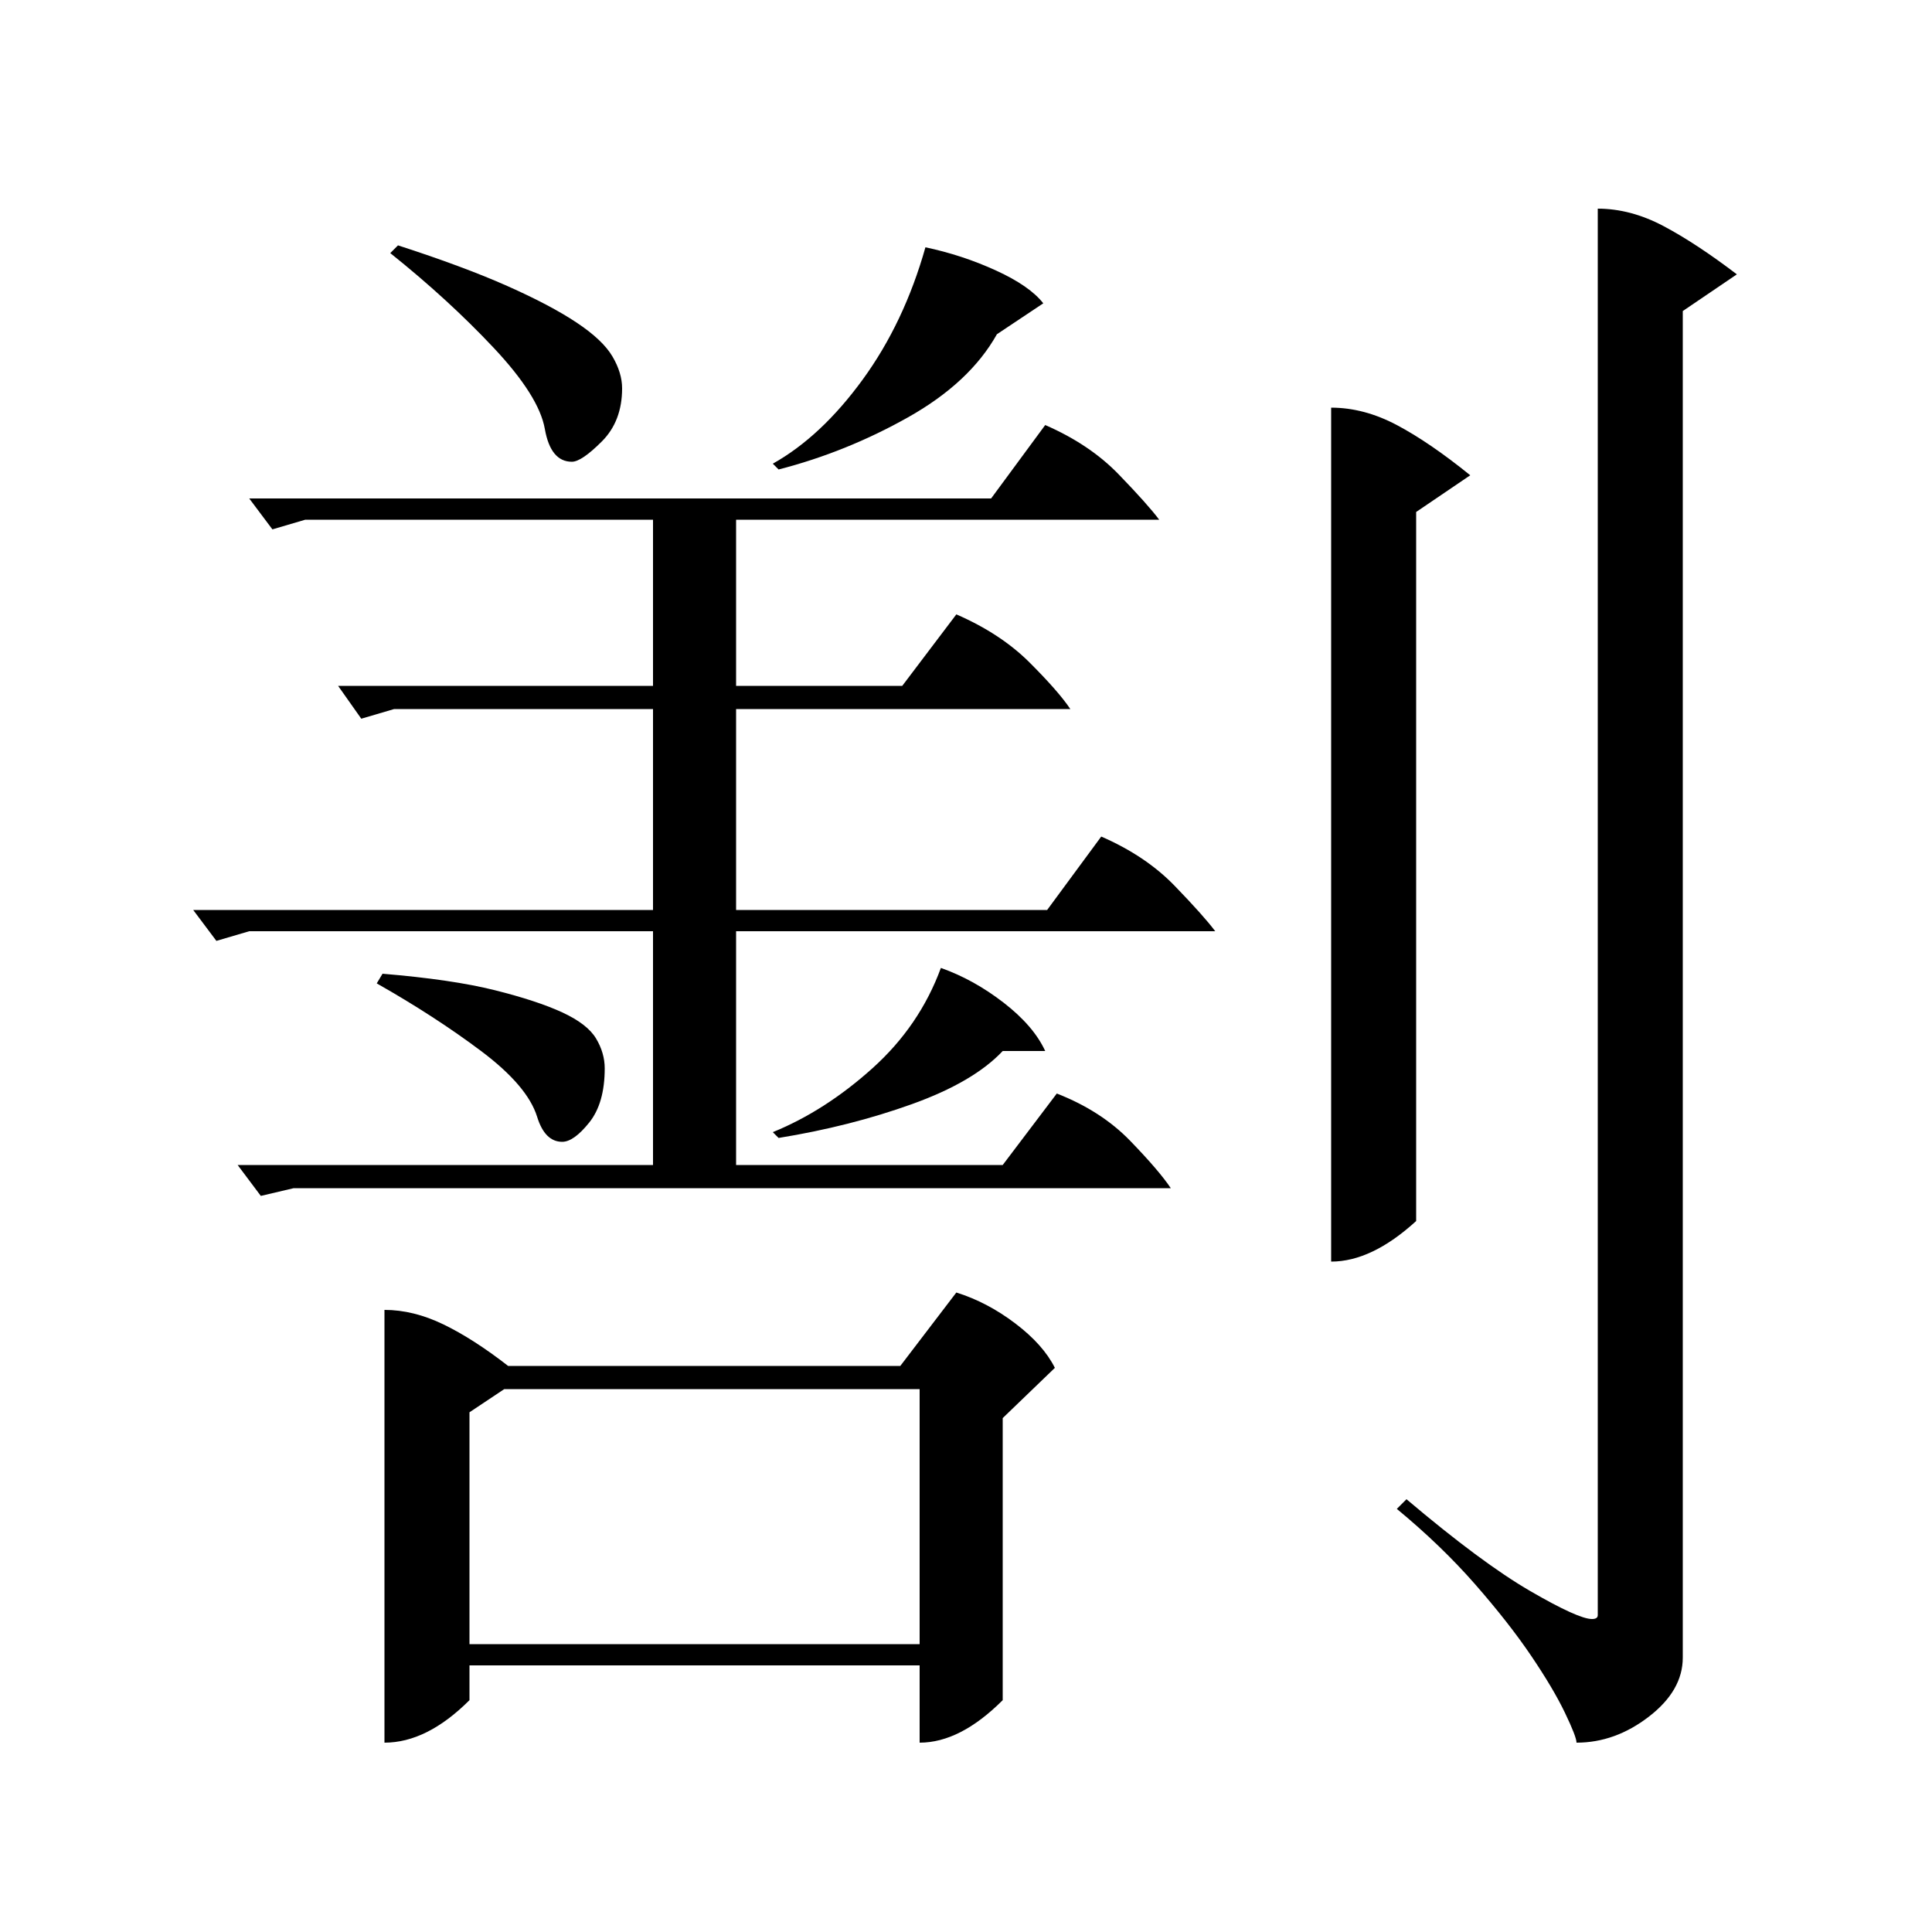 <?xml version="1.0" standalone="no"?>
<!DOCTYPE svg PUBLIC "-//W3C//DTD SVG 1.1//EN" "http://www.w3.org/Graphics/SVG/1.1/DTD/svg11.dtd" >
<svg xmlns="http://www.w3.org/2000/svg" xmlns:xlink="http://www.w3.org/1999/xlink" version="1.1" viewBox="0 -200 1000 1000">
  <g transform="matrix(1 0 0 -1 0 800)">
   <path fill="currentColor"
d="M199 322q15 0 30.5 -7.5t33.5 -21.5h203l29 38q16 -5 30.5 -16t20.5 -23l-27 -26v-146q-22 -22 -43 -22v40h-233v-18q-22 -22 -44 -22v224zM152 385l-17 -4l-12 16h215v121h-209l-17 -5l-12 16h238v104h-134l-17 -5l-12 17h163v86h-180l-17 -5l-12 16h384l28 38
q23 -10 38 -25.5t21 -23.5h-219v-86h86l28 37q23 -10 38 -25t21 -24h-173v-104h161l28 38q23 -10 38 -25.5t21 -23.5h-248v-121h138l28 37q23 -9 38 -24.5t21 -24.5h-454zM827 892q17 0 34 -9t38 -25l-28 -19v-697q0 -17 -17.5 -30.5t-37.5 -13.5q0 3 -6 15.5t-17.5 29.5
t-29 37t-40.5 39l5 5q39 -33 64 -47.5t32 -14.5q3 0 3 2v728zM243 149h233v132h-215l-18 -12v-120zM689 789q17 0 34 -9t38 -26l-28 -19v-367q-23 -21 -44 -21v442zM479 872q19 -4 36.5 -12t24.5 -17l-24 -16q-14 -25 -46 -43t-67 -27l-3 3q25 14 46.5 43.5t32.5 68.5z
M206 873q34 -11 56.5 -21t36 -19t18.5 -17.5t5 -16.5q0 -17 -10.5 -27.5t-15.5 -10.5q-11 0 -14 17t-26.5 42t-53.5 49zM198 496q36 -3 58 -8.5t35 -11.5t17.5 -13.5t4.5 -15.5q0 -18 -8 -28t-14 -10q-9 0 -13 13q-5 16 -29 34t-54 35zM487 499q17 -6 32.5 -18t21.5 -25h-22
q-15 -16 -47 -27.5t-69 -17.5l-3 3q27 11 51.5 33t35.5 52z" />
  </g>

</svg>
